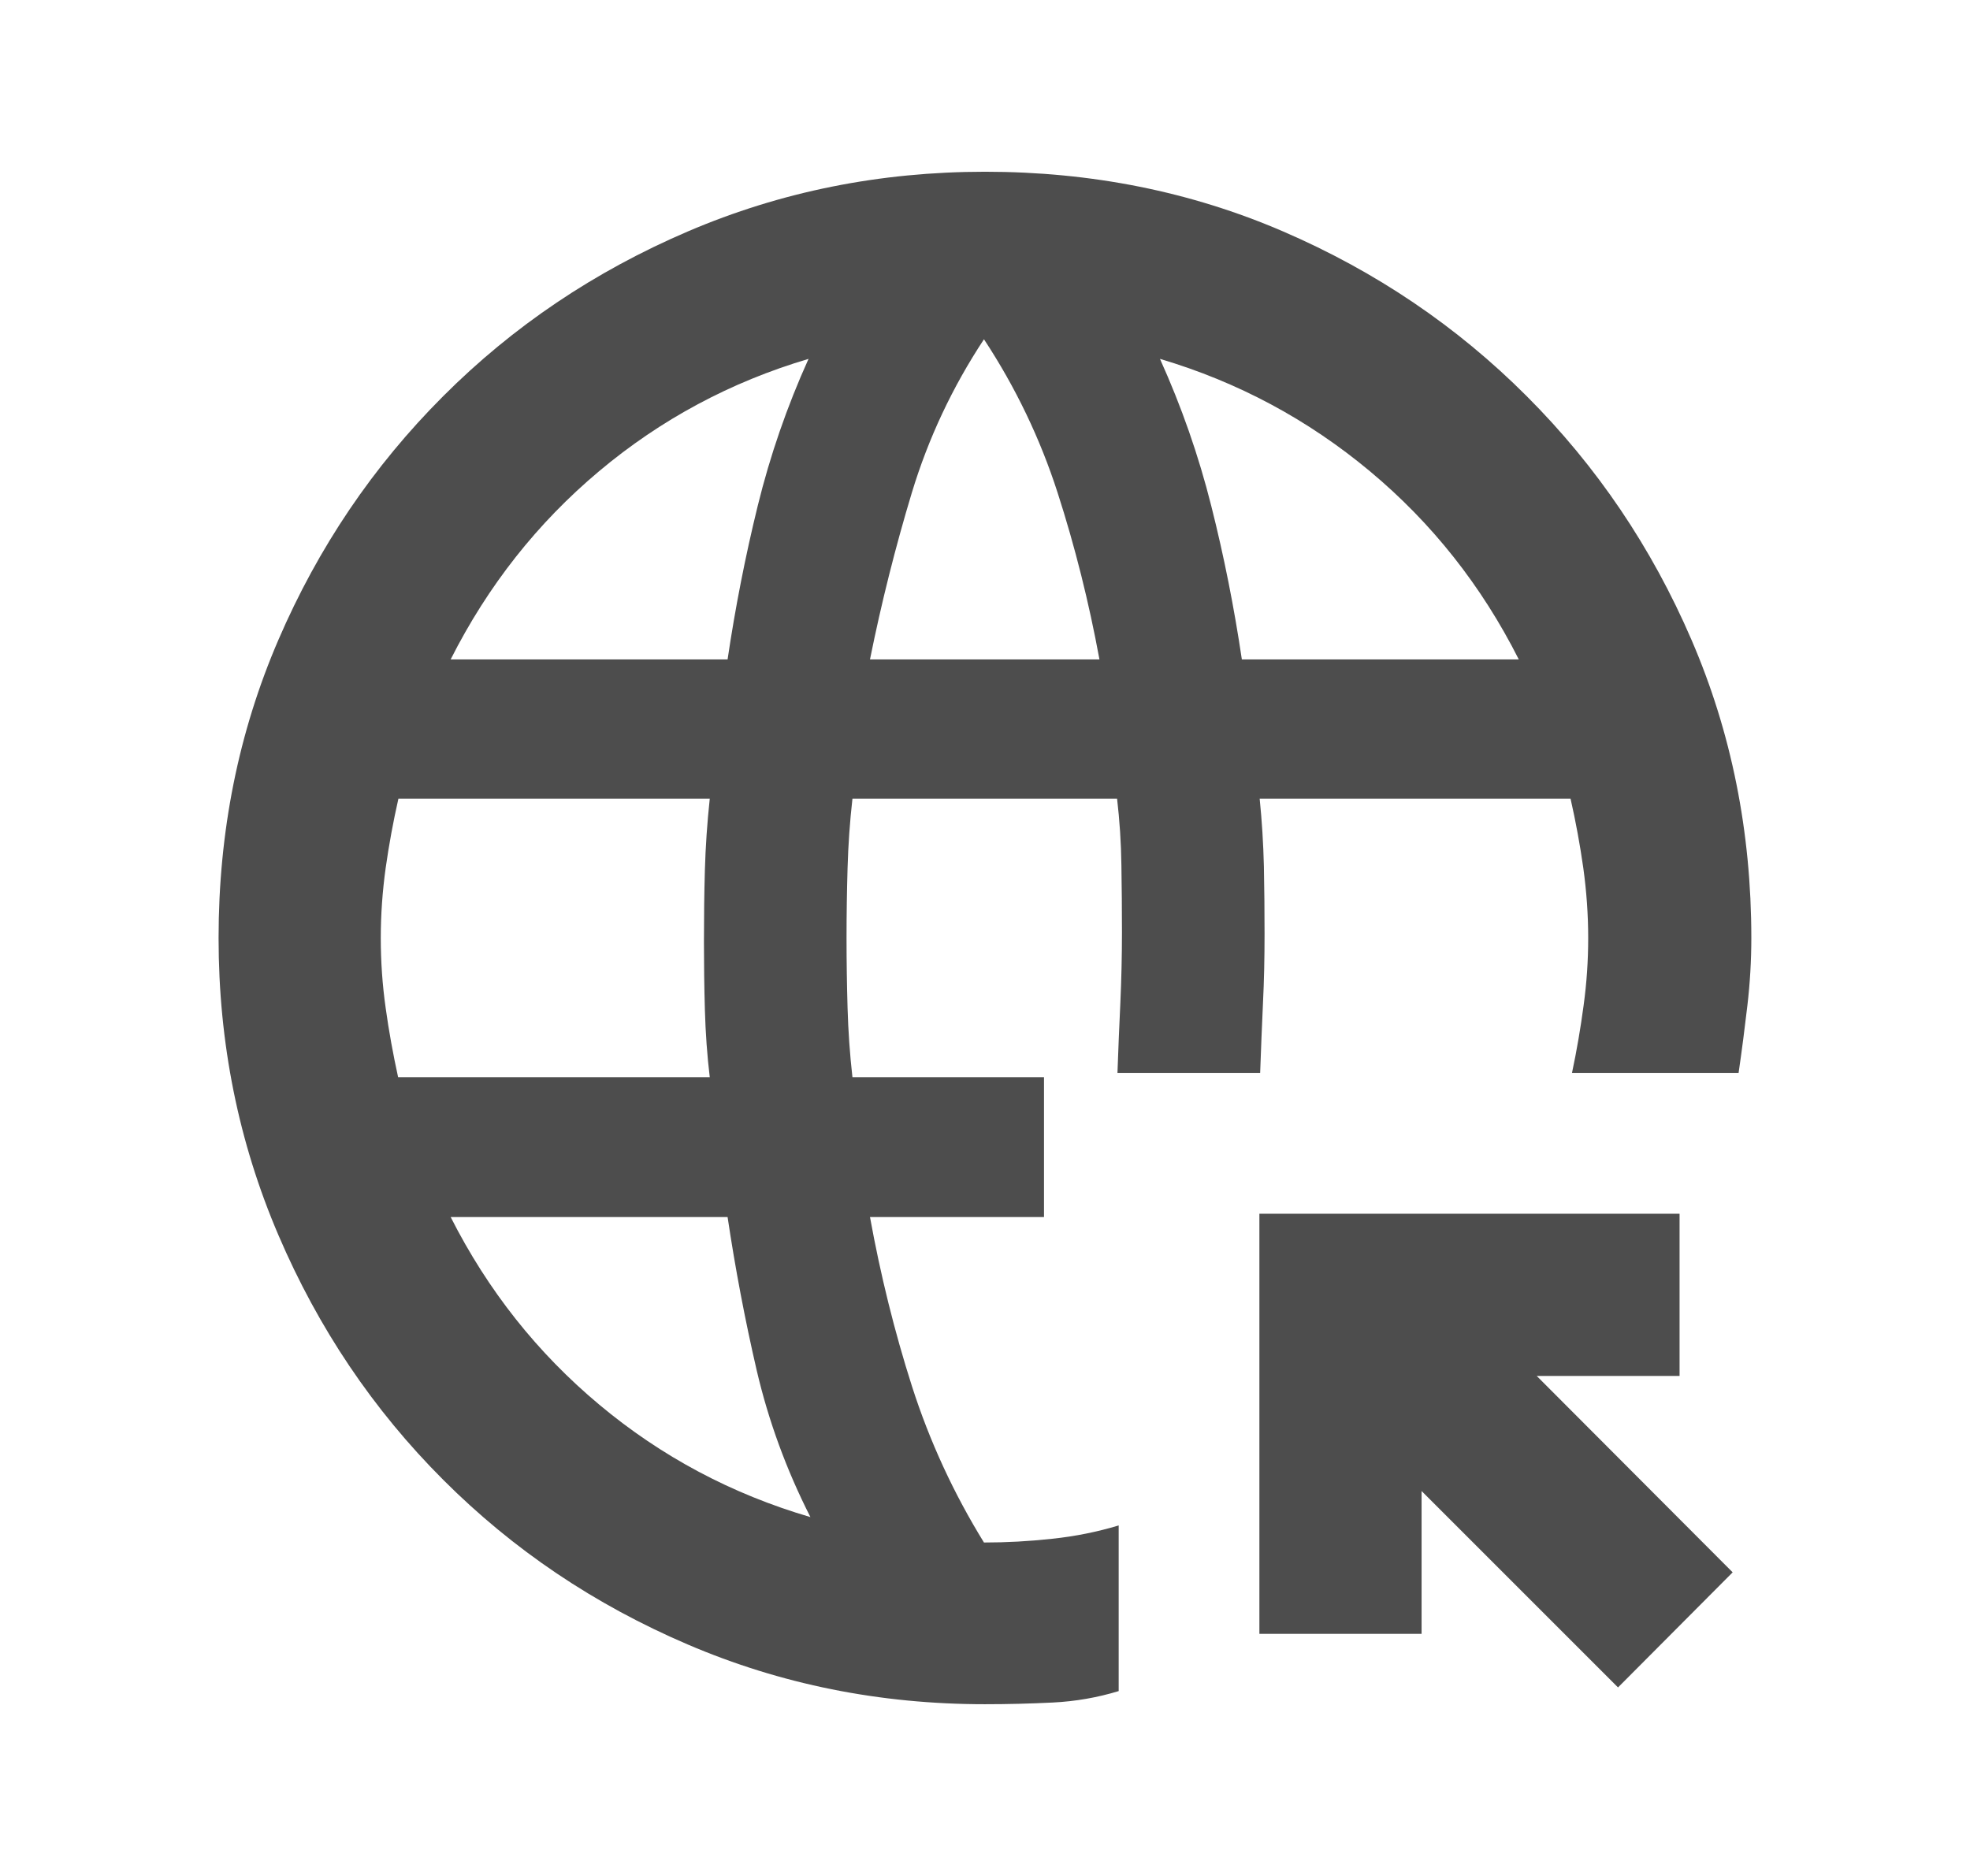 <svg width="21" height="20" viewBox="0 0 21 20" fill="none" xmlns="http://www.w3.org/2000/svg">
<mask id="mask0_279_1483" style="mask-type:alpha" maskUnits="userSpaceOnUse" x="0" y="0" width="21" height="20">
<rect x="0.5" width="20" height="20" fill="#D9D9D9"/>
</mask>
<g mask="url(#mask0_279_1483)">
<path d="M17.248 17.99L15.154 15.896V17.419H13.425V12.94H17.904V14.669H16.381L18.47 16.763L17.248 17.99ZM10.499 18.169C9.379 18.169 8.323 17.957 7.331 17.532C6.338 17.107 5.469 16.522 4.724 15.776C3.978 15.03 3.393 14.161 2.968 13.168C2.543 12.176 2.33 11.12 2.33 10C2.33 8.865 2.543 7.806 2.968 6.821C3.393 5.835 3.978 4.97 4.724 4.224C5.469 3.478 6.339 2.893 7.331 2.468C8.323 2.043 9.38 1.831 10.5 1.831C11.634 1.831 12.694 2.043 13.679 2.468C14.664 2.893 15.53 3.478 16.275 4.224C17.021 4.97 17.606 5.835 18.031 6.821C18.456 7.806 18.669 8.866 18.669 10C18.669 10.24 18.655 10.48 18.627 10.72C18.599 10.96 18.568 11.2 18.533 11.44H16.757C16.808 11.2 16.849 10.96 16.881 10.72C16.914 10.48 16.93 10.24 16.93 10C16.93 9.75 16.912 9.502 16.878 9.255C16.843 9.008 16.798 8.762 16.742 8.515H13.428C13.452 8.751 13.467 8.992 13.473 9.237C13.478 9.482 13.48 9.722 13.48 9.958C13.48 10.212 13.475 10.459 13.463 10.699C13.452 10.939 13.442 11.186 13.433 11.44H11.912C11.921 11.186 11.931 10.936 11.943 10.689C11.954 10.442 11.96 10.191 11.96 9.937C11.96 9.701 11.958 9.463 11.954 9.224C11.951 8.984 11.935 8.748 11.908 8.515H9.087C9.059 8.762 9.042 9.008 9.035 9.255C9.028 9.502 9.024 9.75 9.024 10C9.024 10.25 9.028 10.498 9.035 10.745C9.042 10.992 9.059 11.238 9.087 11.485H11.129V12.975H9.274C9.386 13.593 9.535 14.195 9.722 14.781C9.91 15.367 10.166 15.921 10.489 16.445C10.729 16.445 10.971 16.432 11.217 16.405C11.464 16.379 11.699 16.331 11.925 16.263V18.029C11.699 18.098 11.464 18.139 11.223 18.151C10.98 18.163 10.739 18.169 10.499 18.169ZM4.244 11.485H7.566C7.538 11.252 7.521 11.012 7.514 10.766C7.507 10.519 7.504 10.278 7.504 10.042C7.504 9.778 7.507 9.522 7.514 9.276C7.521 9.029 7.538 8.775 7.566 8.515H4.247C4.191 8.762 4.146 9.008 4.111 9.255C4.077 9.502 4.059 9.75 4.059 10C4.059 10.25 4.076 10.498 4.111 10.745C4.145 10.992 4.19 11.238 4.244 11.485ZM4.804 7.03H7.756C7.838 6.478 7.945 5.932 8.077 5.394C8.209 4.856 8.39 4.333 8.619 3.826C7.789 4.072 7.045 4.471 6.387 5.023C5.729 5.575 5.201 6.244 4.804 7.03ZM8.639 16.174C8.383 15.67 8.192 15.148 8.066 14.608C7.941 14.068 7.838 13.524 7.756 12.975H4.804C5.2 13.757 5.728 14.424 6.389 14.976C7.049 15.528 7.799 15.928 8.639 16.174ZM9.274 7.03H11.72C11.608 6.422 11.46 5.83 11.274 5.253C11.088 4.676 10.827 4.131 10.489 3.617C10.152 4.128 9.896 4.673 9.72 5.253C9.545 5.833 9.396 6.425 9.274 7.03ZM13.238 7.03H16.19C15.794 6.245 15.265 5.576 14.603 5.024C13.941 4.472 13.195 4.072 12.365 3.826C12.594 4.333 12.777 4.856 12.912 5.394C13.048 5.932 13.156 6.478 13.238 7.03Z" fill="#4D4D4D"/>
</g>
</svg>
